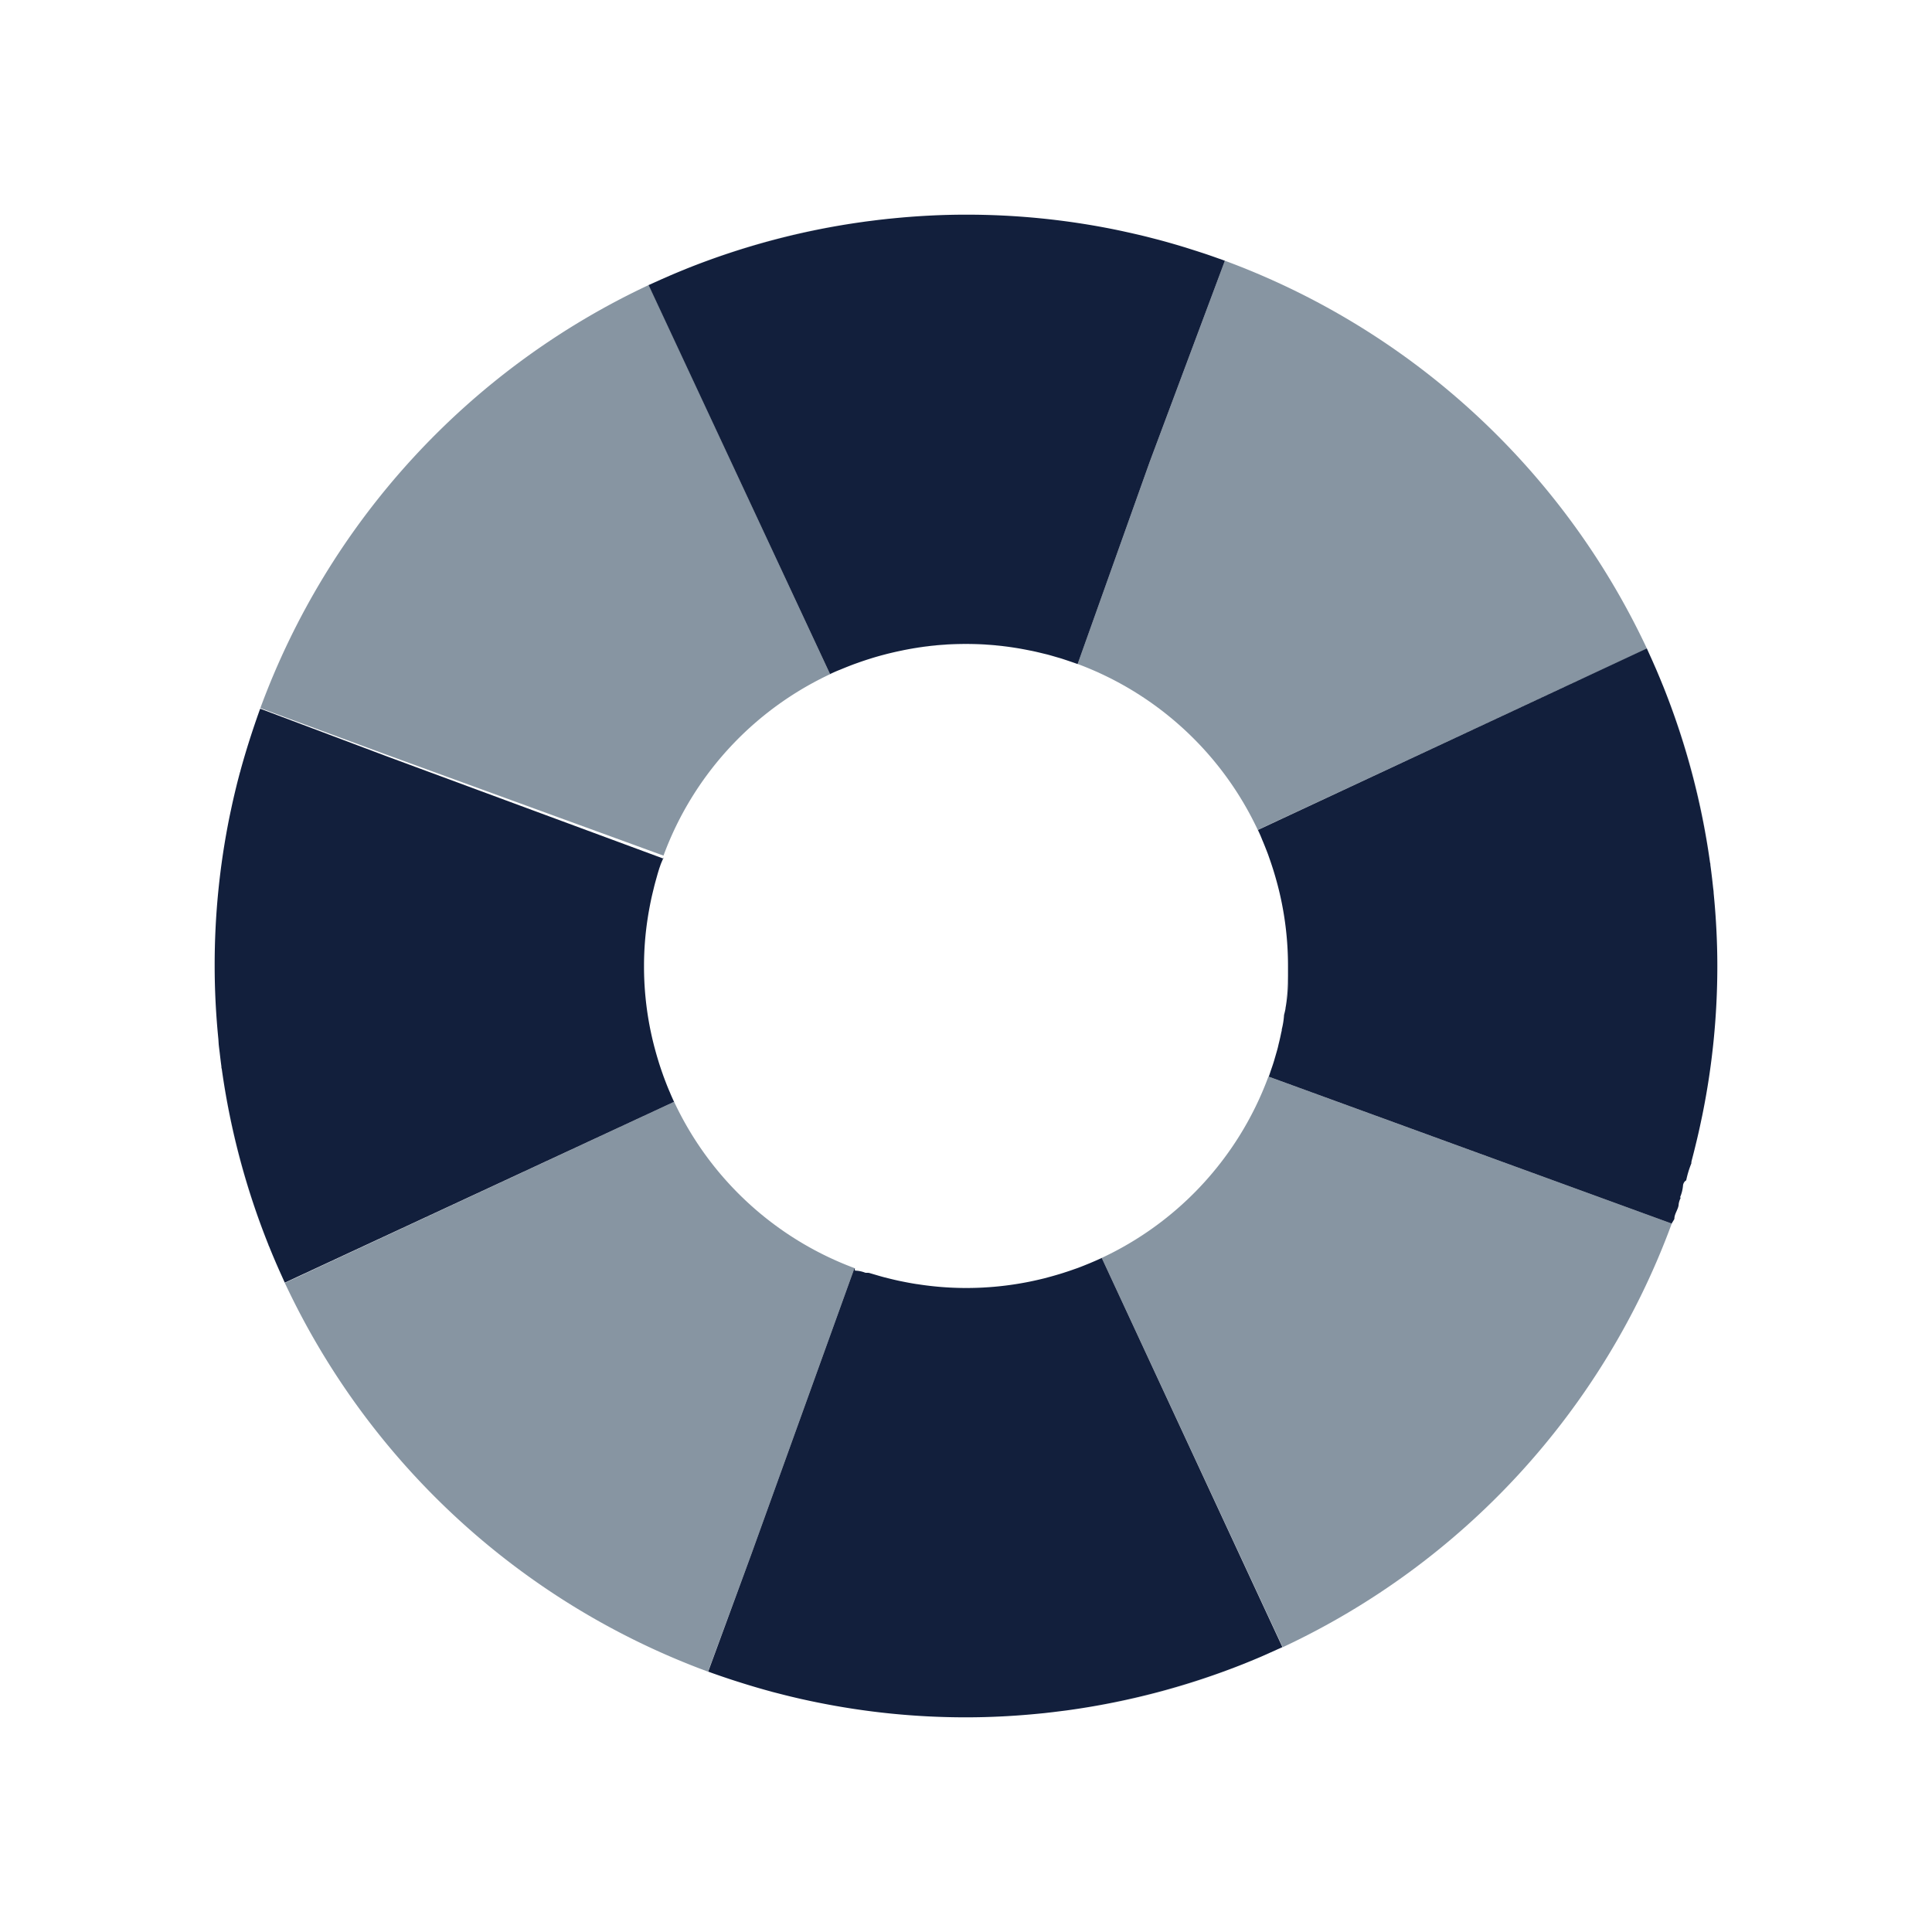 <svg id="Layer_1" data-name="Layer 1" xmlns="http://www.w3.org/2000/svg" viewBox="0 0 450 450"><defs><style>.cls-1{fill:#8795a2;}.cls-2{fill:#121f3c;}.cls-3{fill:none;}</style></defs><title>Pool</title><path id="_Path_" data-name="&lt;Path&gt;" class="cls-1" d="M387.46,159.94A177.18,177.18,0,0,1,398.35,201,173.42,173.42,0,0,0,387.46,159.94Z"/><path id="_Path_2" data-name="&lt;Path&gt;" class="cls-1" d="M210.2,151.47a74.91,74.91,0,0,1,26.2-.61,73,73,0,0,0-26.2.61Z"/><path id="_Path_3" data-name="&lt;Path&gt;" class="cls-1" d="M62.53,290a176.55,176.55,0,0,1-10.88-41A173.29,173.29,0,0,0,62.53,290Z"/><polygon id="_Path_4" data-name="&lt;Path&gt;" class="cls-1" points="392.33 276.22 392.33 276.23 392.33 276.23 392.33 276.22"/><path id="_Path_5" data-name="&lt;Path&gt;" class="cls-1" d="M394,270.48v0h0Z"/><polygon id="_Path_6" data-name="&lt;Path&gt;" class="cls-1" points="392.82 274.62 392.82 274.62 392.82 274.62 392.82 274.62"/><polygon id="_Path_7" data-name="&lt;Path&gt;" class="cls-1" points="389.39 285.03 389.39 285.03 389.45 284.86 389.45 284.86 389.45 284.86 389.39 285.03"/><path id="_Path_8" data-name="&lt;Path&gt;" class="cls-1" d="M290,387.49a177.11,177.11,0,0,1-41,10.87A173.83,173.83,0,0,0,290,387.49Z"/><path id="_Path_9" data-name="&lt;Path&gt;" class="cls-1" d="M66.35,298.83a176,176,0,0,0,98.56,90.53L175,362l24-66.58h0l.07.28.1-.28A75.41,75.41,0,0,1,156,254.36c.32.77.66,1.53,1,2.28Z"/><path id="_Path_10" data-name="&lt;Path&gt;" class="cls-1" d="M239.78,298.54a75,75,0,0,1-26.16.6A73.35,73.35,0,0,0,225,300,74.52,74.52,0,0,0,239.78,298.54Z"/><path id="_Path_11" data-name="&lt;Path&gt;" class="cls-1" d="M151.46,239.78a75,75,0,0,1-.6-26.17A73.38,73.38,0,0,0,150,225,74.52,74.52,0,0,0,151.46,239.78Z"/><path id="_Path_12" data-name="&lt;Path&gt;" class="cls-1" d="M60.55,165.14c0,.13-.09.25-.13.37.07-.19.15-.38.22-.58h0Z"/><path id="_Path_13" data-name="&lt;Path&gt;" class="cls-1" d="M151.12,66.38a175.94,175.94,0,0,0-90.48,98.55l29.23,10.79,64.67,23.57A75.44,75.44,0,0,1,195.64,156c-.77.33-1.54.67-2.31,1Z"/><path id="_Path_14" data-name="&lt;Path&gt;" class="cls-1" d="M160,62.53a176.63,176.63,0,0,1,41-10.87A173.48,173.48,0,0,0,160,62.53Z"/><path id="_Path_15" data-name="&lt;Path&gt;" class="cls-2" d="M154.54,200l0-.28-.09.24.12,0Z"/><path id="_Path_16" data-name="&lt;Path&gt;" class="cls-2" d="M50.94,243.24c.07.68.16,1.36.24,2,.12,1.06.25,2.12.39,3.17,0,.18,0,.36.08.54a176.55,176.55,0,0,0,10.88,41c0,.11.09.23.14.34.47,1.17.95,2.33,1.45,3.49.28.67.58,1.33.87,2l.77,1.71.57,1.27h0L157,256.64c-.35-.75-.69-1.51-1-2.28-.08-.17-.15-.35-.23-.53-.39-.93-.76-1.88-1.11-2.83-.11-.28-.21-.57-.31-.86-.25-.7-.49-1.41-.72-2.12-.15-.46-.29-.93-.43-1.39-.22-.73-.43-1.47-.63-2.21-.1-.37-.2-.73-.29-1.1-.24-.94-.46-1.88-.66-2.83l-.15-.71A74.52,74.52,0,0,1,150,225a73.38,73.38,0,0,1,.9-11.38v0c.17-1.11.38-2.21.59-3.3.05-.21.09-.42.13-.63.18-.87.39-1.72.6-2.58.09-.36.17-.73.27-1.09.17-.66.36-1.31.55-2s.29-1,.45-1.52c.08-.27.18-.54.28-.82.22-.69.45-1.11.69-1.72L89.87,176.08l-29.24-11-.08.12C58.83,170,57.32,174.7,56,179.52c0,.16-.09.3-.13.46-.26,1-.51,1.93-.75,2.9-.1.43-.21.85-.31,1.28q-.28,1.16-.54,2.31c-.17.75-.33,1.5-.49,2.26-.11.48-.21,1-.31,1.45A173.54,173.54,0,0,0,50,225c0,5.68.3,11.37.86,17Z"/><path id="_Path_17" data-name="&lt;Path&gt;" class="cls-3" d="M299.94,228.49c-.1,2.12-.3,4.24-.58,6.34A36.56,36.56,0,0,0,299.94,228.49Z"/><path id="_Path_18" data-name="&lt;Path&gt;" class="cls-1" d="M299.94,228.49c0-.4,0-.8,0-1.21-.08,2.6-.29,5.15-.62,7.67a.5.5,0,0,1,0-.12C299.64,232.73,299.84,230.61,299.94,228.49Z"/><path id="_Path_19" data-name="&lt;Path&gt;" class="cls-1" d="M298.77,383.67A175.94,175.94,0,0,0,389.38,285l-93.94-34.24A75.4,75.4,0,0,1,254.36,294c.76-.32,1.52-.65,2.26-1Z"/><path id="_Path_20" data-name="&lt;Path&gt;" class="cls-1" d="M383.6,151.07a176,176,0,0,0-98.3-90.34L267.78,107.6,251,154.65l-.14-.05a75.42,75.42,0,0,1,43.13,41c-.33-.78-.67-1.55-1-2.32Z"/><path id="_Path_21" data-name="&lt;Path&gt;" class="cls-2" d="M199,295.42,175,362l-10.05,27.36v0l.22.07c1.58.58,3.17,1.12,4.76,1.65l.77.25c1.17.38,2.35.75,3.52,1.11l1,.3c1.43.43,2.87.84,4.31,1.23l.46.13,2.94.75,1.26.31,2.34.55,2.21.48,1.5.31A173.51,173.51,0,0,0,225,400c5.67,0,11.35-.3,17-.86l1.23-.12,2-.23,3.2-.4.5-.07a177.11,177.11,0,0,0,41-10.87l.29-.12q1.79-.72,3.54-1.47l2-.89,1.69-.76c.42-.19.84-.36,1.25-.56v0L256.62,293c-.74.35-1.5.68-2.26,1l-.54.23c-.92.38-1.84.75-2.77,1.1l-.92.32c-.69.25-1.4.49-2.1.71-.47.16-.93.3-1.4.44-.73.22-1.47.43-2.21.63l-1.11.3c-.93.23-1.87.45-2.81.65l-.72.15A74.52,74.52,0,0,1,225,300a73.35,73.35,0,0,1-11.37-.9h-.06c-1.1-.17-2.19-.37-3.27-.59l-.65-.13c-.86-.18-1.71-.38-2.55-.59l-1.12-.28c-.65-.17-1.3-.36-1.94-.55l-1.53-.45c-.34-.1-.68,0-1-.08a6.93,6.93,0,0,0-2.14-.47h-.21l-.07-.3-.07-.28Z"/><path id="_Path_22" data-name="&lt;Path&gt;" class="cls-2" d="M267.78,107.6,285.3,60.73v0l-.63-.23-.33-.12-.51-.17c-1.17-.42-2.34-.83-3.52-1.22l-1.54-.5-2.68-.85-1.59-.48c-1.37-.4-2.75-.8-4.13-1.17l-.44-.12-2.88-.74-1.3-.32-2.26-.52-2.27-.5-1.43-.3A174,174,0,0,0,225,50c-5.7,0-11.4.3-17.09.87l-1.14.11-2.13.24-3.09.39-.62.09a176.63,176.63,0,0,0-41,10.87l-.5.21c-1.12.45-2.22.91-3.32,1.38l-2.08.91-1.62.73-1.34.6v0L193.33,157c.77-.36,1.54-.7,2.31-1l.51-.21c.95-.39,1.9-.77,2.87-1.13l.82-.29c.72-.26,1.44-.5,2.17-.74l1.33-.42c.75-.22,1.5-.44,2.26-.64l1.06-.28c1-.24,1.91-.46,2.87-.66l.67-.14a73,73,0,0,1,26.2-.61h0c1.11.17,2.21.38,3.31.6l.62.12c.87.18,1.73.39,2.59.6l1.08.26c.67.18,1.34.38,2,.57.49.15,1,.28,1.48.44s1,.33,1.5.5,1.1.37,1.65.57l.23.08.14.05Z"/><path id="_Path_23" data-name="&lt;Path&gt;" class="cls-2" d="M389.39,285l.06-.17h0c.05-.13.18-.25.23-.37s.32-.44.32-.65h0c0-1.13,1-2.26,1-3.39h0a4.85,4.85,0,0,1,.46-1.41c0-.06-.14-.11-.13-.16a8.83,8.83,0,0,0,.67-2.65h0a1.64,1.64,0,0,1,.66-1.23h.08a22.52,22.52,0,0,1,1.21-4h0c0-1,0-.26,0-.27s.08-.4.12-.54c.26-1,.52-2,.76-3,.1-.4.2-.83.3-1.23.19-.79.38-1.6.56-2.4s.32-1.44.47-2.16l.33-1.56A174.14,174.14,0,0,0,400,225c0-5.66-.3-11.33-.86-17,0-.43-.08-.87-.13-1.3-.07-.67-.15-1.34-.22-2-.13-1.08-.26-2.16-.41-3.24,0-.17,0-.34-.07-.5a177.18,177.18,0,0,0-10.89-41.05c-.07-.18-.15-.35-.22-.53-.44-1.1-.91-2.2-1.37-3.3l-.9-2.05c-.24-.55-.49-1.09-.74-1.64s-.4-.91-.61-1.36h0L293,193.31c.36.77.7,1.54,1,2.32l.23.54c.39.94.76,1.88,1.12,2.83l.3.86c.25.71.49,1.41.72,2.13.15.46.3.93.44,1.41.22.72.42,1.44.62,2.17.1.37.2.74.29,1.1.24.94.46,1.88.66,2.83l.15.72A74.44,74.44,0,0,1,300,225c0,.76,0,1.52,0,2.27,0,.41,0,.81,0,1.21a36.56,36.56,0,0,1-.58,6.34.5.5,0,0,0,0,.12c-.1.49-.21,1-.34,1.46h0a17.79,17.79,0,0,1-.53,3.36c0,.18,0,.37-.08.55-.19.91-.38,1.81-.61,2.71-.08.32-.14.63-.22.95-.19.74-.41,1.47-.62,2.2-.13.43-.24.86-.38,1.28-.18.59-.39,1.18-.59,1.76s-.3.93-.47,1.39l-.07.18h0L389.38,285Z"/><rect class="cls-3" width="450" height="450"/></svg>